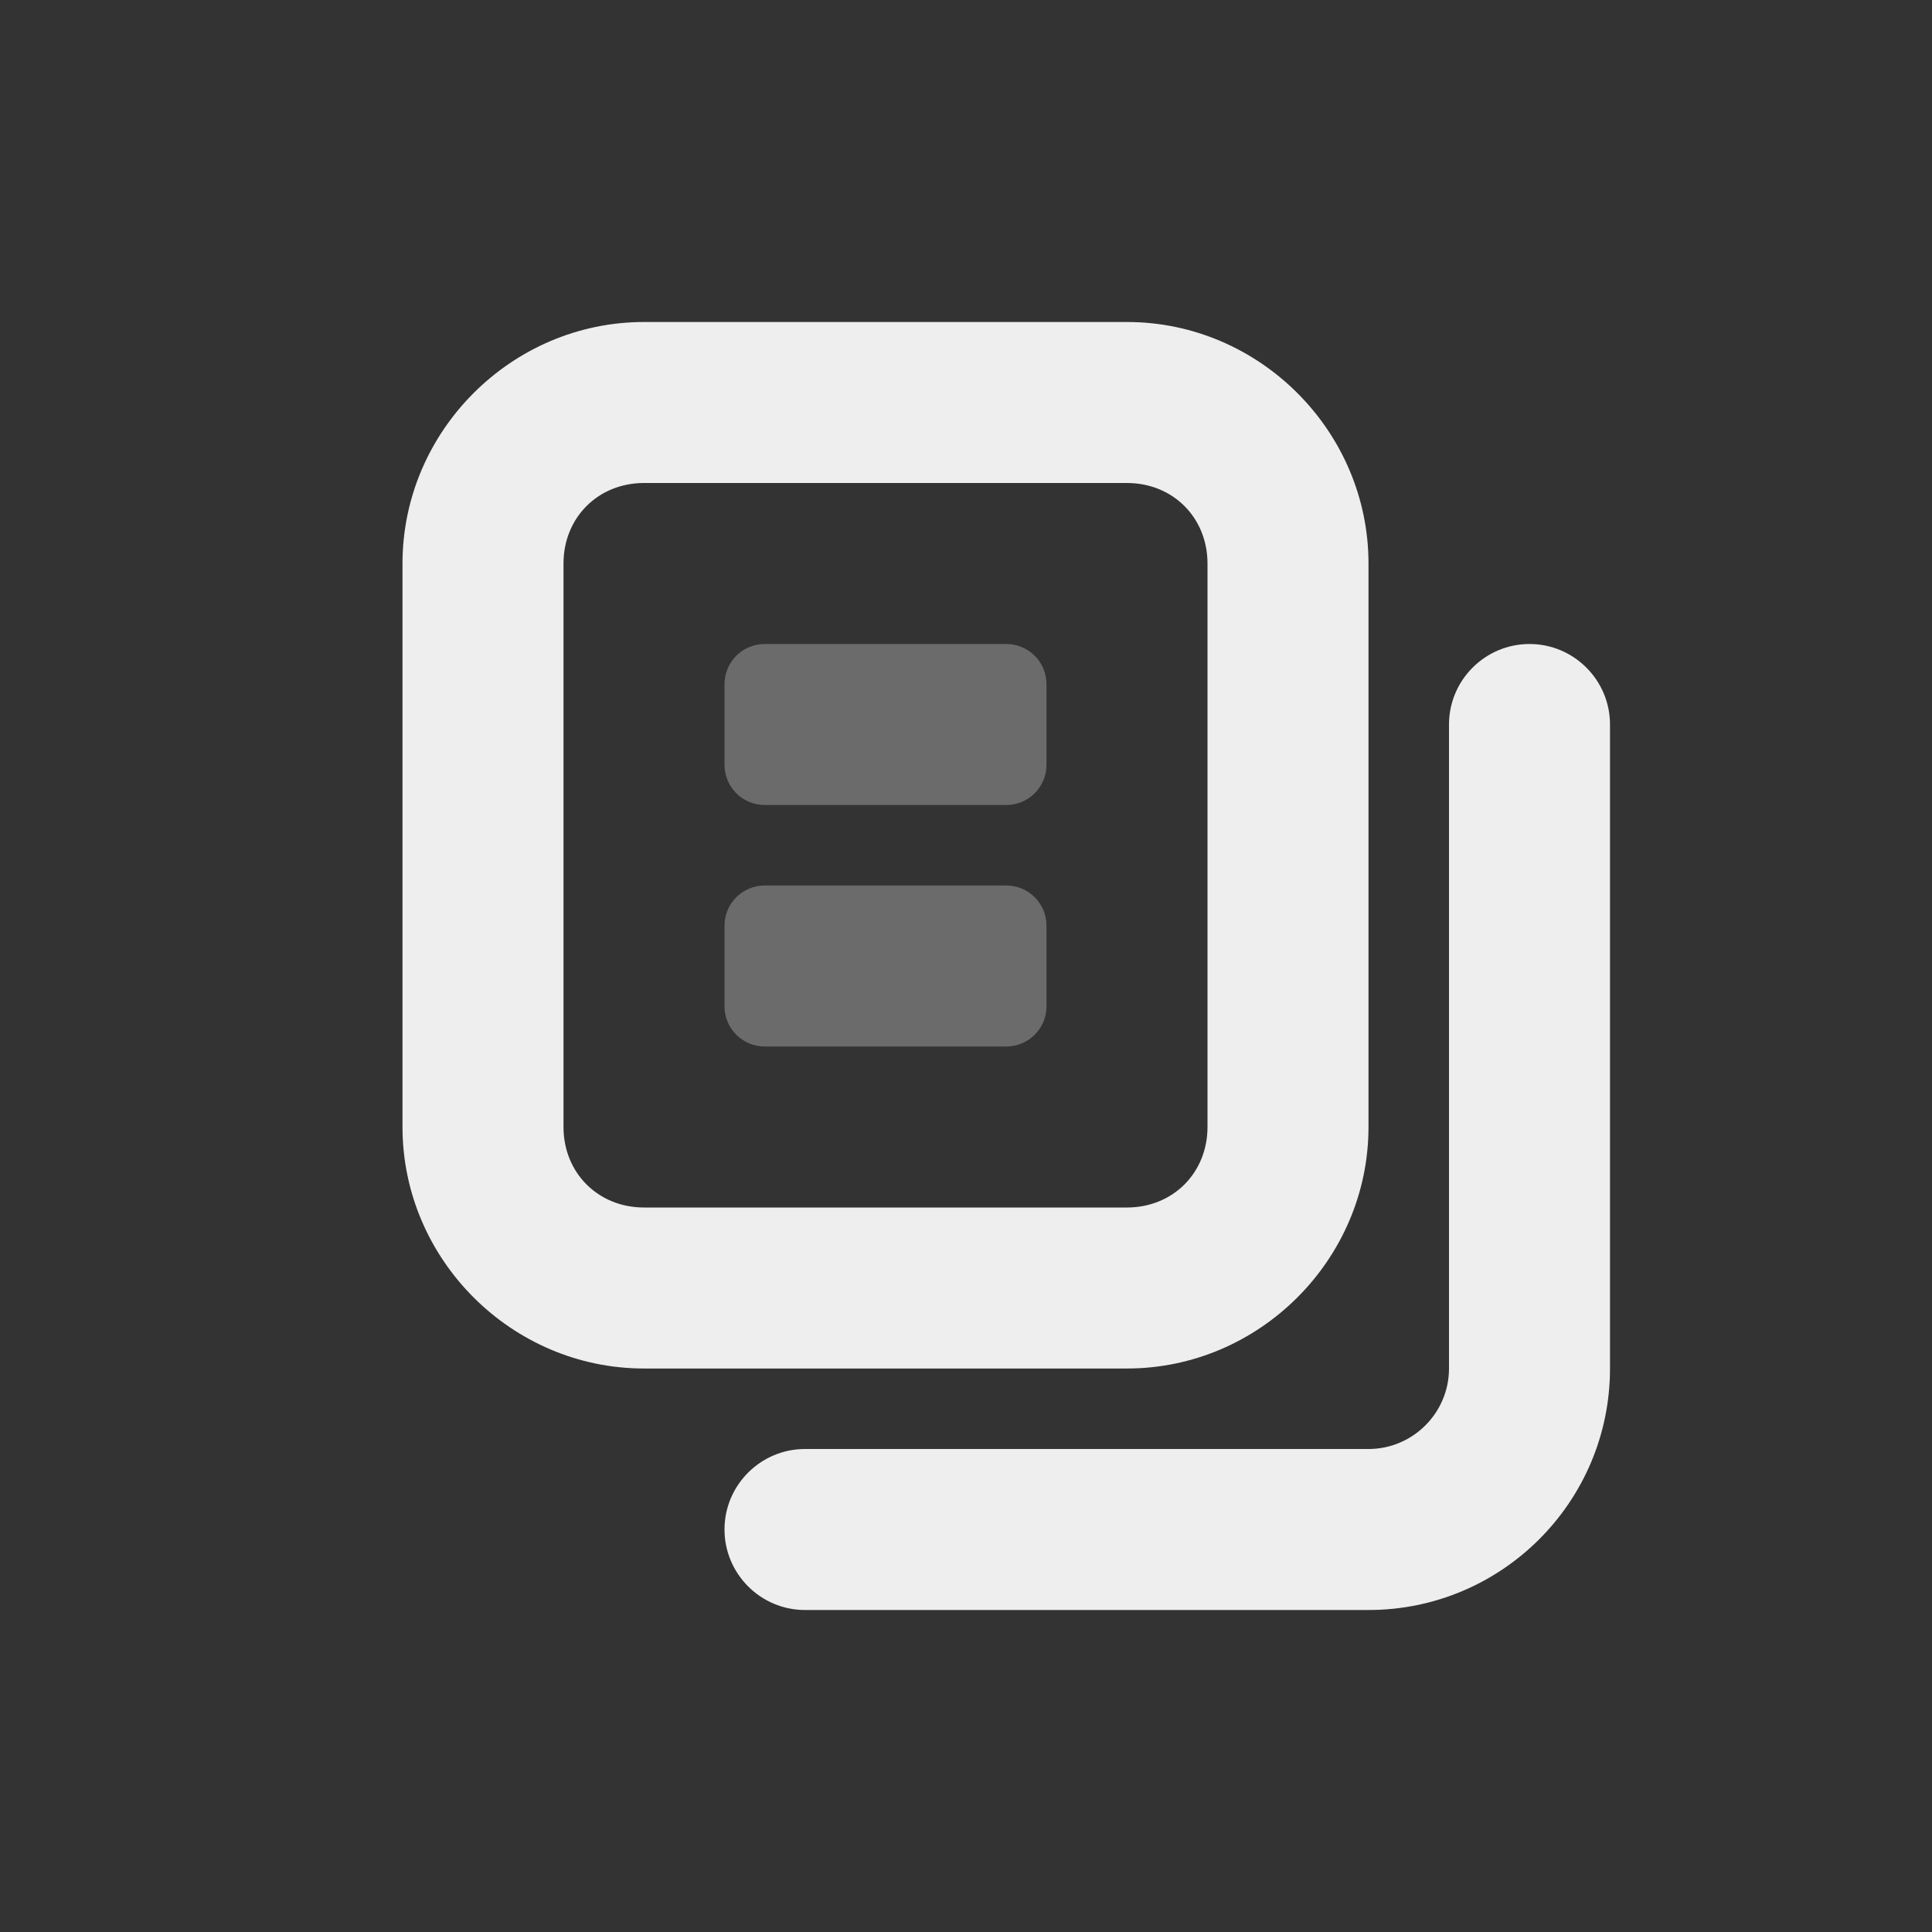 <?xml version='1.0' encoding='UTF-8' standalone='no'?>
<svg xmlns="http://www.w3.org/2000/svg" xmlns:xlink="http://www.w3.org/1999/xlink" version="1.1" width="24px" height="24px">
  <rect width="100%" height="100%" fill="#333333" stroke="none"/>
  <g transform="translate(4.0, 4.0) scale(1 1) "><defs id="defs14"/>
  <sodipodi:namedview xmlns:sodipodi="http://sodipodi.sourceforge.net/DTD/sodipodi-0.dtd" xmlns:inkscape="http://www.inkscape.org/namespaces/inkscape" id="namedview12" pagecolor="#ffffff" bordercolor="#000000" borderopacity="0.25" inkscape:showpageshadow="2" inkscape:pageopacity="0.0" inkscape:pagecheckerboard="0" inkscape:deskcolor="#d1d1d1" showgrid="false" inkscape:zoom="8.0234375" inkscape:cx="-51.723466" inkscape:cy="12.276534" inkscape:current-layer="svg10"/>
  <g id="g794">
    <path d="M 4,0 C 2.355,0 1,1.355 1,3 v 7 c 0,1.645 1.355,3 3,3 h 6 c 1.645,0 3,-1.355 3,-3 V 3 C 13,1.355 11.645,0 10,0 Z m 0,2 h 6 c 0.57,0 1,0.43 1,1 v 7 c 0,0.57 -0.43,1 -1,1 H 4 C 3.43,11 3,10.57 3,10 V 3 C 3,2.43 3.43,2 4,2 Z m 11,2 c -0.551,0 -1,0.449 -1,1 v 8 c 0,0.551 -0.449,1 -1,1 H 6 c -0.551,0 -1,0.449 -1,1 0,0.551 0.449,1 1,1 h 7 c 1.656,0 3,-1.344 3,-3 V 5 C 16,4.449 15.551,4 15,4 Z m 0,0" id="path4" style="fill:#eeeeee;fill-opacity:1"/>
    <g id="g857" style="fill:#eeeeee;fill-opacity:1;opacity:0.3">
      <path d="m 9,5.5 v -1 C 9,4.223 8.777,4 8.5,4 h -3 C 5.223,4 5,4.223 5,4.5 v 1 C 5,5.777 5.223,6 5.5,6 h 3 C 8.777,6 9,5.777 9,5.5 Z m 0,0" fill-opacity="0.349" id="path2" style="fill:#eeeeee;fill-opacity:1"/>
      <path d="m 9,8.5 v -1 C 9,7.223 8.777,7 8.5,7 h -3 C 5.223,7 5,7.223 5,7.5 v 1 C 5,8.777 5.223,9 5.5,9 h 3 C 8.777,9 9,8.777 9,8.5 Z m 0,0" fill-opacity="0.349" id="path6" style="fill:#eeeeee;fill-opacity:1"/>
    </g>
  </g>
</g>
</svg>
